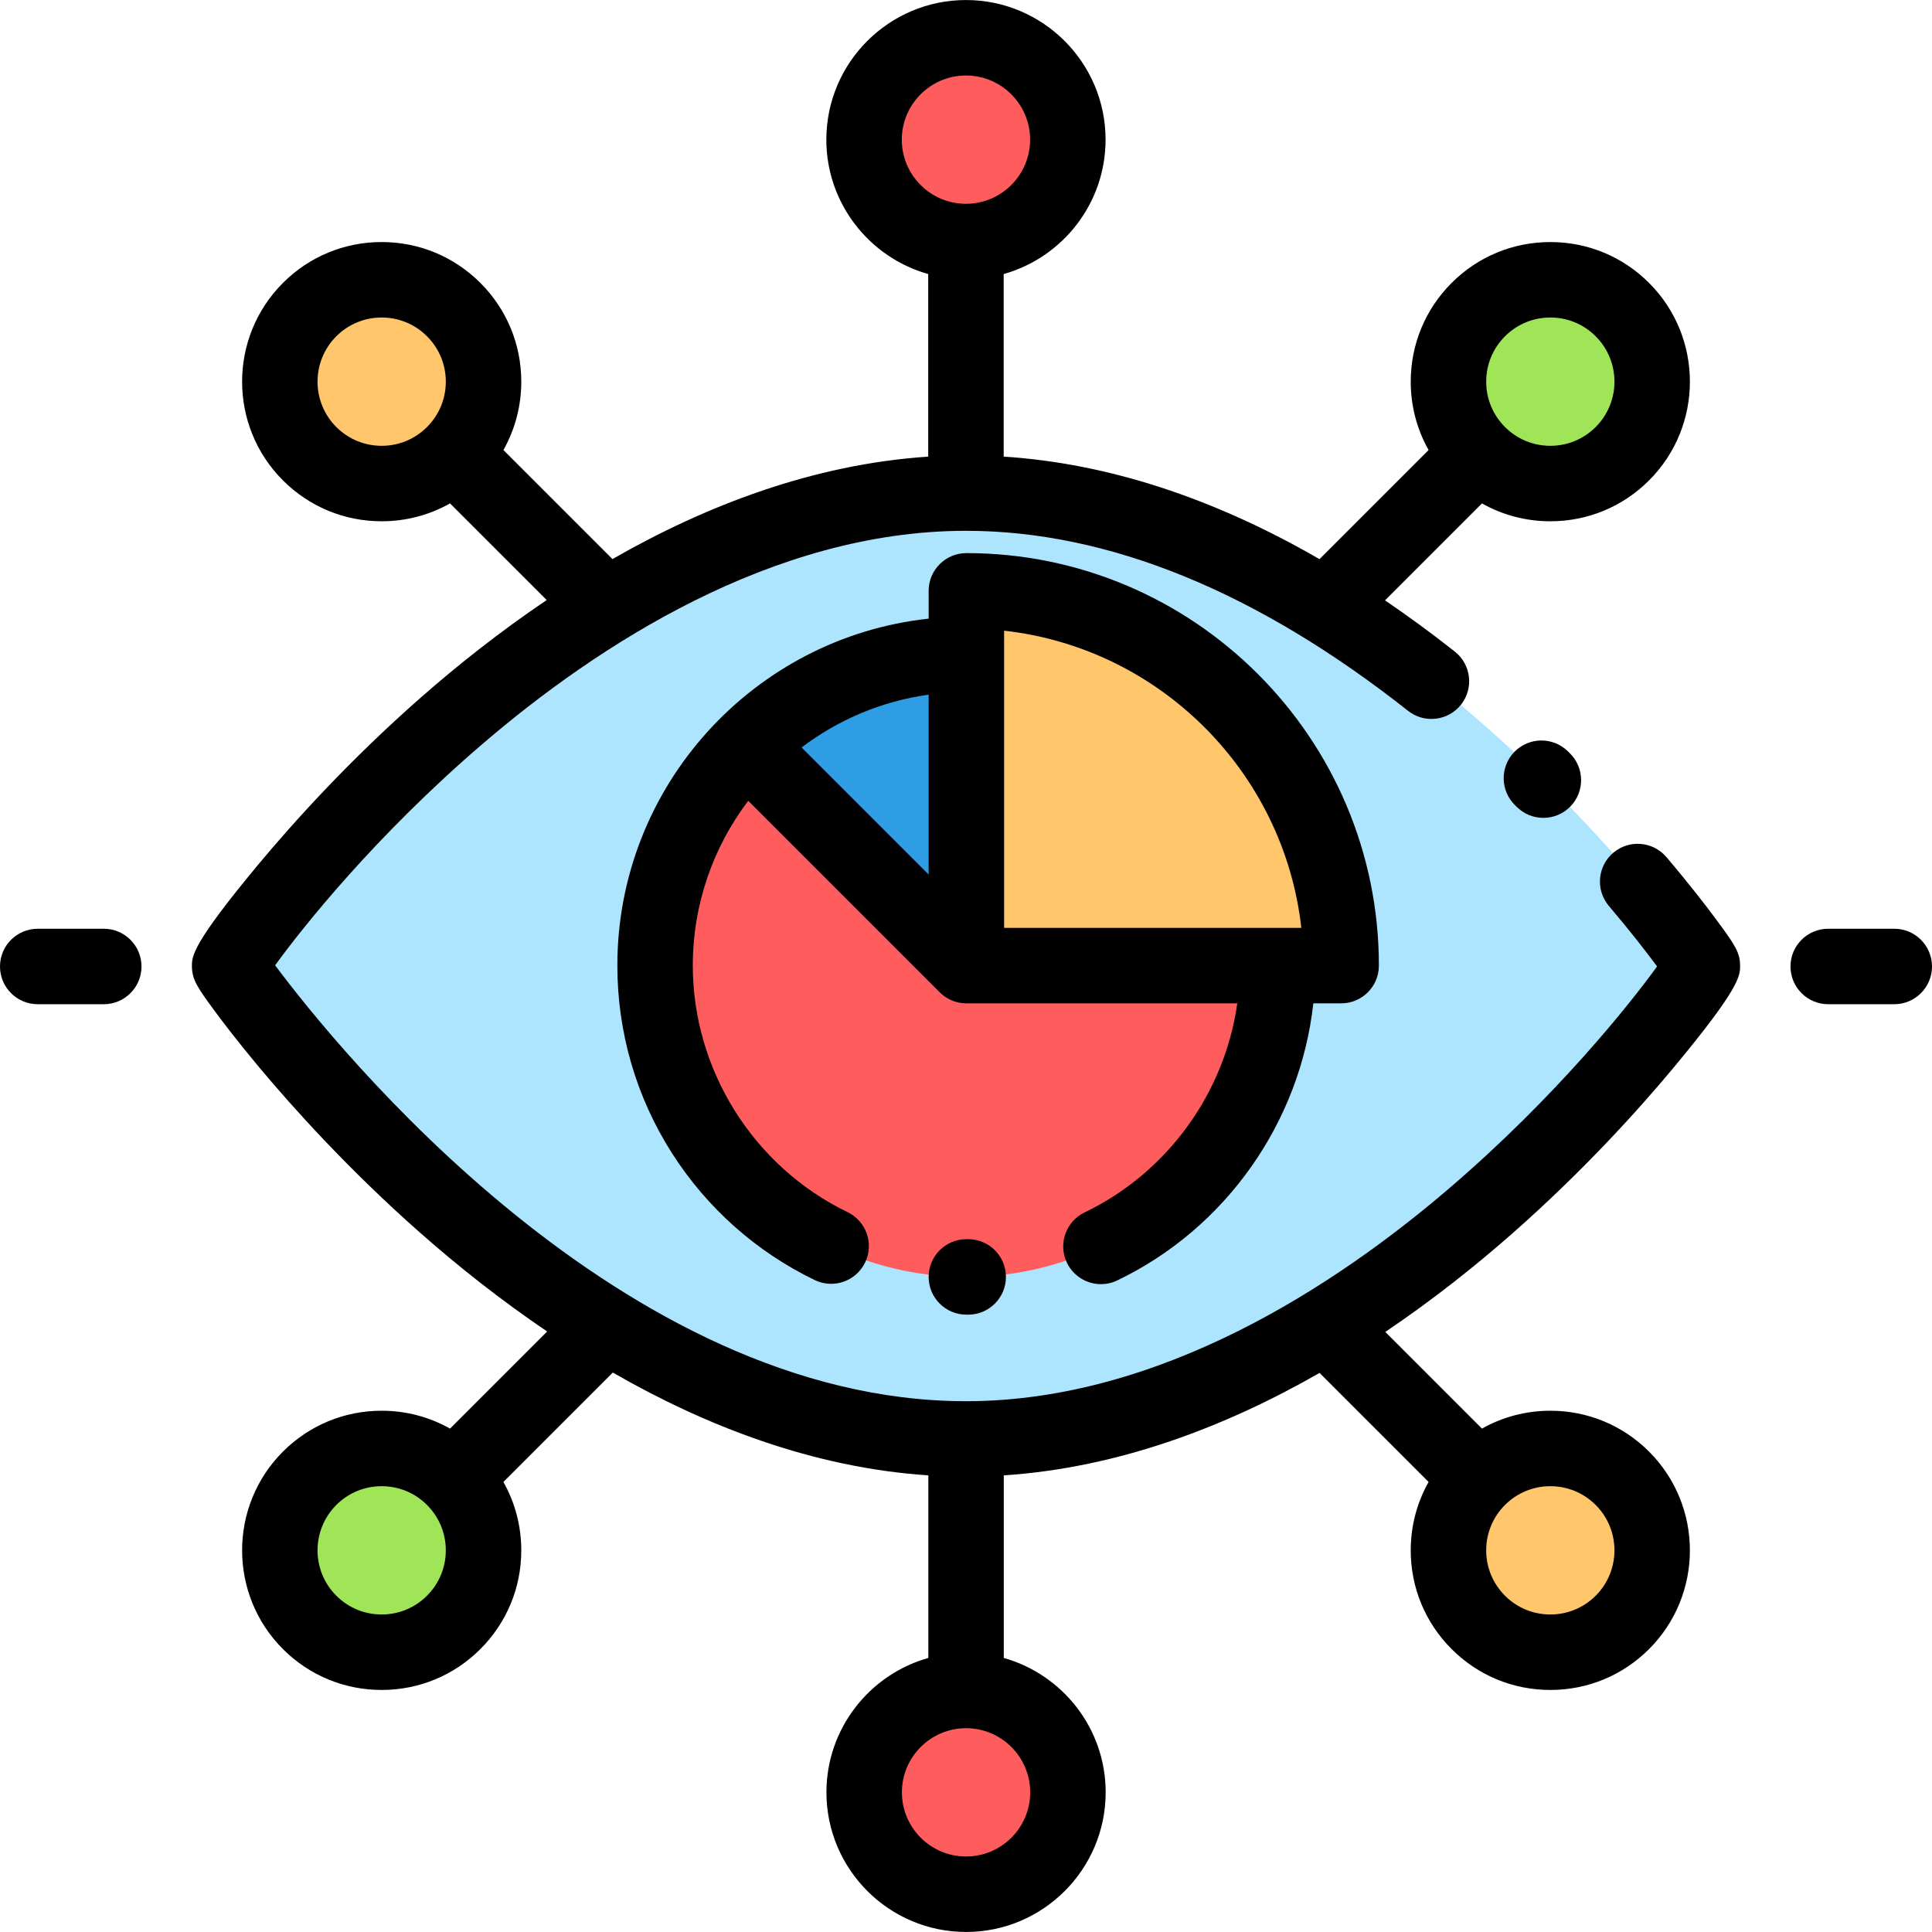 <?xml version="1.0" encoding="iso-8859-1"?>
<!-- Generator: Adobe Illustrator 19.0.0, SVG Export Plug-In . SVG Version: 6.00 Build 0)  -->
<svg version="1.1" id="Capa_1" xmlns="http://www.w3.org/2000/svg" xmlns:xlink="http://www.w3.org/1999/xlink" x="0px" y="0px"
	 viewBox="0 0 512 512" style="enable-background:new 0 0 512 512;" xml:space="preserve">
<circle style="fill:#FF5D5D;" cx="255.99" cy="37.01" r="27"/>
<circle style="fill:#A0E557;" cx="410.86" cy="101.14" r="27"/>
<circle style="fill:#FFC66C;" cx="101.14" cy="101.14" r="27"/>
<circle style="fill:#FF5D5D;" cx="256.01" cy="474.99" r="27"/>
<circle style="fill:#A0E557;" cx="101.14" cy="410.86" r="27"/>
<circle style="fill:#FFC66C;" cx="410.86" cy="410.86" r="27"/>
<path style="fill:#ADE5FF;" d="M451.139,256c0,2.345-87.379,125.333-195.139,125.333S60.861,257.56,60.861,256
	c0-2.343,87.379-125.333,195.139-125.333S451.139,254.44,451.139,256z"/>
<path style="fill:#FF5D5D;" d="M256.101,173.401c-45.562,0-82.498,36.936-82.498,82.498s36.936,82.498,82.498,82.498
	s82.498-36.936,82.498-82.498h-82.498V173.401z"/>
<path style="fill:#2E9DE3;" d="M256.101,255.899v-82.498c-22.781,0-43.406,9.234-58.335,24.163L256.101,255.899z"/>
<path style="fill:#FFC66C;" d="M256.101,156.579v99.32h99.32C355.42,201.046,310.954,156.579,256.101,156.579z"/>
<path d="M401.34,199.247c-3.86,3.95-3.788,10.281,0.162,14.141l0.507,0.497c1.946,1.908,4.473,2.858,6.999,2.858
	c2.592,0,5.184-1.002,7.142-3c3.866-3.944,3.802-10.275-0.142-14.141l-0.526-0.516C411.532,195.225,405.2,195.295,401.34,199.247z"
	/>
<path d="M400.582,327.057c19.102-16.79,33.875-33.241,42.906-44.086C461.14,261.772,461.14,258.572,461.14,256
	c0-3.467-1.132-5.321-6.408-12.434c-2.603-3.508-6.988-9.204-13.103-16.416c-3.572-4.212-9.883-4.731-14.095-1.16
	c-4.212,3.572-4.732,9.882-1.16,14.095c5.705,6.728,10.043,12.334,12.767,16.032c-7.249,10.019-26.717,34.495-55.092,58.808
	c-30.031,25.734-76.625,56.409-128.048,56.409c-91.285,0-166.836-93.719-183.09-115.519c7.289-10.063,26.734-34.483,55.041-58.738
	c30.032-25.734,76.625-56.41,128.049-56.41c37.619,0,77.035,16.052,117.152,47.711c4.336,3.42,10.623,2.681,14.045-1.655
	c3.421-4.335,2.68-10.624-1.655-14.045c-6.17-4.869-12.337-9.387-18.498-13.578l25.691-25.691
	c5.472,3.085,11.669,4.735,18.122,4.735c9.883,0,19.175-3.849,26.163-10.837c14.426-14.426,14.426-37.9,0-52.326
	c-6.988-6.989-16.28-10.837-26.163-10.837s-19.175,3.849-26.163,10.837c-6.989,6.988-10.837,16.28-10.837,26.163
	c0,6.454,1.651,12.65,4.735,18.122l-28.911,28.911c-28.209-16.293-56.217-25.392-83.694-27.173V72.625
	c15.557-4.374,27-18.679,27-35.616c0-20.402-16.598-37-37-37s-37,16.598-37,37c0,16.936,11.443,31.241,27,35.616v48.388
	c-30.554,2.019-59.018,13.018-83.683,27.148l-28.896-28.896c3.085-5.472,4.735-11.669,4.735-18.122
	c0-9.883-3.849-19.175-10.837-26.163c-6.988-6.989-16.28-10.837-26.163-10.837S81.969,67.992,74.98,74.98
	c-14.426,14.426-14.426,37.9,0,52.326c6.988,6.989,16.28,10.837,26.163,10.837c6.454,0,12.65-1.651,18.122-4.735l25.614,25.614
	c-12.537,8.456-23.793,17.423-33.461,25.921c-19.102,16.79-33.875,33.241-42.906,44.086c-17.651,21.199-17.651,24.4-17.651,26.971
	c0,3.556,1.42,5.656,5.91,11.759c2.318,3.151,6.238,8.292,11.751,14.893c9.093,10.886,23.914,27.373,42.884,44.101
	c9.707,8.559,21.009,17.591,33.593,26.105l-25.734,25.734c-5.472-3.085-11.669-4.735-18.122-4.735
	c-9.883,0-19.175,3.849-26.163,10.837c-14.426,14.426-14.426,37.9,0,52.326c6.988,6.989,16.28,10.837,26.163,10.837
	s19.175-3.849,26.163-10.837c6.989-6.988,10.837-16.28,10.837-26.163c0-6.454-1.651-12.65-4.735-18.122l28.993-28.993
	c24.669,14.183,53.113,25.22,83.612,27.245v48.388c-15.557,4.374-27,18.679-27,35.616c0,20.402,16.598,37,37,37s37-16.598,37-37
	c0-16.936-11.443-31.241-27-35.616v-48.388c30.554-2.019,59.018-13.018,83.683-27.148l28.895,28.895
	c-3.085,5.472-4.735,11.669-4.735,18.122c0,9.883,3.849,19.175,10.837,26.163c6.988,6.989,16.28,10.837,26.163,10.837
	s19.175-3.849,26.163-10.837c14.426-14.426,14.426-37.9,0-52.326c-6.988-6.989-16.28-10.837-26.163-10.837
	c-6.454,0-12.65,1.651-18.122,4.735l-25.614-25.614C379.657,344.522,390.914,335.555,400.582,327.057z M398.836,89.123
	c3.211-3.211,7.479-4.979,12.021-4.979s8.81,1.768,12.021,4.979l0,0c6.628,6.628,6.628,17.413,0,24.042
	c-3.211,3.211-7.479,4.979-12.021,4.979c-4.54,0-8.807-1.767-12.018-4.977c-0.001-0.001-0.001-0.002-0.002-0.002
	c-0.001-0.001-0.002-0.002-0.003-0.002c-3.209-3.211-4.977-7.478-4.977-12.018C393.856,96.603,395.625,92.334,398.836,89.123z
	 M89.123,113.164c-6.628-6.628-6.628-17.413,0-24.041l0,0c3.211-3.211,7.479-4.979,12.021-4.979s8.81,1.768,12.021,4.979
	c3.211,3.211,4.979,7.479,4.979,12.021c0,4.54-1.767,8.807-4.977,12.018c-0.001,0.001-0.002,0.001-0.002,0.002
	c-0.001,0.001-0.002,0.002-0.002,0.003c-3.211,3.209-7.478,4.977-12.018,4.977C96.603,118.144,92.334,116.375,89.123,113.164z
	 M238.987,37.01c0-9.374,7.626-17,17-17s17,7.626,17,17s-7.626,17-17,17S238.987,46.384,238.987,37.01z M113.164,422.877
	c-3.211,3.211-7.479,4.979-12.021,4.979s-8.81-1.768-12.021-4.979l0,0c-6.628-6.628-6.628-17.413,0-24.042
	c3.211-3.211,7.479-4.979,12.021-4.979c4.54,0,8.807,1.767,12.018,4.977c0.001,0.001,0.001,0.002,0.002,0.002
	c0.001,0.001,0.002,0.002,0.003,0.002c3.209,3.211,4.977,7.478,4.977,12.018C118.144,415.397,116.375,419.666,113.164,422.877z
	 M422.877,398.836c6.628,6.628,6.628,17.413,0,24.041l0,0c-3.211,3.211-7.479,4.979-12.021,4.979s-8.81-1.768-12.021-4.979
	s-4.979-7.479-4.979-12.021c0-4.54,1.767-8.807,4.977-12.018c0.001-0.001,0.002-0.001,0.002-0.002
	c0.001-0.001,0.002-0.002,0.002-0.003c3.211-3.209,7.478-4.977,12.018-4.977C415.397,393.856,419.666,395.625,422.877,398.836z
	 M273.013,474.99c0,9.374-7.626,17-17,17s-17-7.626-17-17s7.626-17,17-17S273.013,465.616,273.013,474.99z"/>
<path d="M256.553,328.396l-0.452,0.001c-5.523,0-10,4.477-10,10s4.477,10,10,10l0.513-0.001c5.523-0.017,9.986-4.507,9.97-10.03
	c-0.017-5.513-4.49-9.97-10-9.97C256.574,328.396,256.563,328.396,256.553,328.396z"/>
<path d="M287.435,321.297c-4.979,2.39-7.077,8.364-4.687,13.343c1.72,3.583,5.296,5.674,9.021,5.674
	c1.452,0,2.926-0.317,4.321-0.988c28.866-13.859,48.486-41.994,51.955-73.427h7.375c5.523,0,10-4.477,10-10
	c0-60.279-49.041-109.32-109.32-109.32c-5.523,0-10,4.477-10,10v7.364c-46.317,5.002-82.498,44.331-82.498,91.956
	c0,17.728,5.033,34.957,14.554,49.824c9.263,14.464,22.318,26.051,37.755,33.507c4.973,2.403,10.952,0.319,13.354-4.655
	c2.402-4.973,0.318-10.952-4.655-13.354c-24.911-12.034-41.008-37.675-41.008-65.323c0-16.389,5.478-31.516,14.683-43.672
	l50.743,50.743c0.001,0.001,0.001,0.001,0.002,0.001c1.81,1.809,4.309,2.928,7.07,2.928h71.794
	C324.539,289.662,309.4,310.751,287.435,321.297z M246.101,231.757l-33.672-33.672c9.64-7.3,21.144-12.261,33.672-13.997V231.757z
	 M266.101,245.899v-78.764c41.281,4.618,74.146,37.482,78.764,78.764L266.101,245.899L266.101,245.899z"/>
<path d="M502,246.127h-17.5c-5.523,0-10,4.477-10,10c0,5.523,4.477,10,10,10H502c5.523,0,10-4.477,10-10
	C512,250.604,507.523,246.127,502,246.127z"/>
<path d="M27.5,246.127H10c-5.523,0-10,4.477-10,10c0,5.523,4.477,10,10,10h17.5c5.523,0,10-4.477,10-10
	C37.5,250.604,33.023,246.127,27.5,246.127z"/>
<g>
</g>
<g>
</g>
<g>
</g>
<g>
</g>
<g>
</g>
<g>
</g>
<g>
</g>
<g>
</g>
<g>
</g>
<g>
</g>
<g>
</g>
<g>
</g>
<g>
</g>
<g>
</g>
<g>
</g>
</svg>
